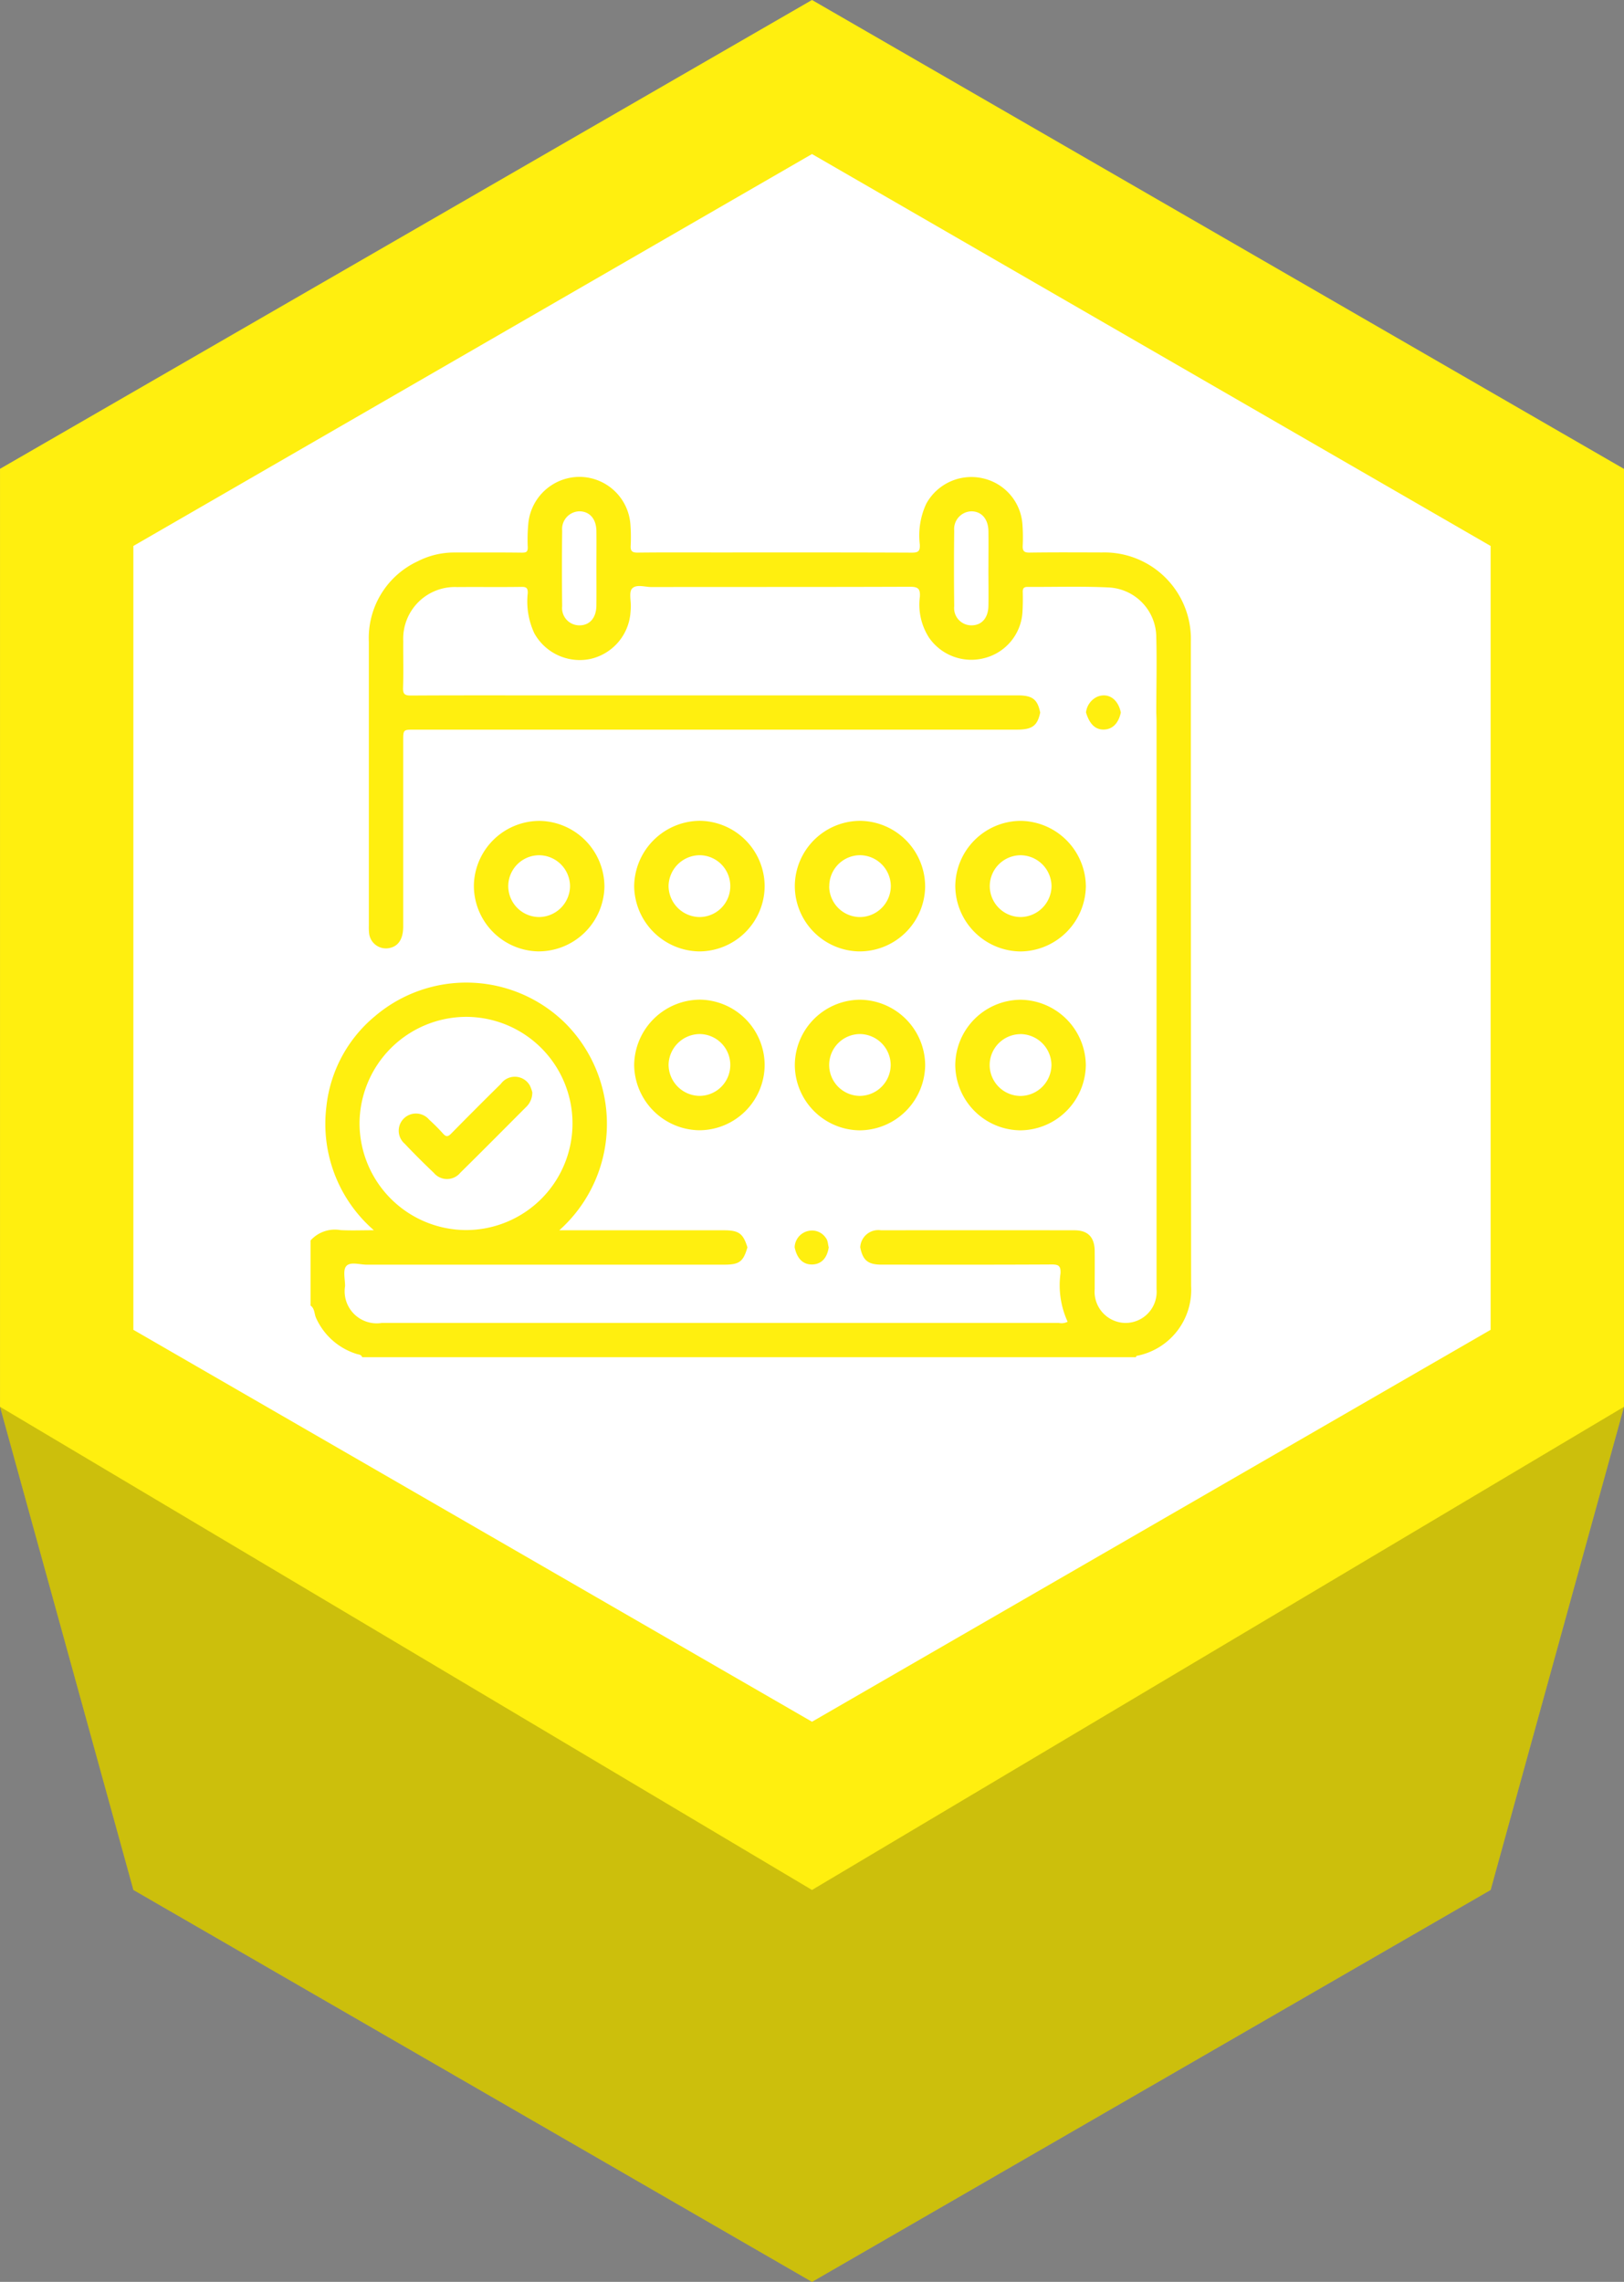 <svg xmlns="http://www.w3.org/2000/svg" width="88.698" height="124.596" viewBox="0 0 88.698 124.596">
  <rect x="0" y="0" width="88.698" height="124.596" fill="#808080" stroke="none"/>
  <g id="Grupo_153051" data-name="Grupo 153051" transform="translate(-895 -406.259)">
    <g id="Grupo_135369" data-name="Grupo 135369" transform="translate(-14.771 20.855)">
      <g id="Grupo_114643" data-name="Grupo 114643">
        <path id="Trazado_163569" data-name="Trazado 163569" d="M1195.956,1032.494v-16.416l-37.065-21.4-37.064,21.4v16.416h-7.284l7.284,26.383,37.064,21.4,37.065-21.4,7.284-26.383Z" transform="translate(-204.771 -570.276)" fill="#ffef0f"/>
        <path id="Trazado_163571" data-name="Trazado 163571" d="M1158.891,908.627l-44.348,25.6v51.209l44.348,25.6,44.348-25.6V934.231Z" transform="translate(-204.771 -523.224)" fill="#ffef0f"/>
        <path id="Trazado_163572" data-name="Trazado 163572" d="M1167.679,927.185l-37.065,21.4v42.8l37.065,21.4,37.064-21.4v-42.8Z" transform="translate(-213.559 -533.37)" fill="#fff"/>
        <path id="Trazado_163731" data-name="Trazado 163731" d="M1114.542,1032.494l7.284,26.383,37.064,21.4,37.065-21.4,7.284-26.383-44.348,26.383Z" transform="translate(-204.771 -570.276)" fill="#030403" opacity="0.2" style="mix-blend-mode: multiply;isolation: isolate"/>
      </g>
    </g>
    <g id="Grupo_152942" data-name="Grupo 152942" transform="translate(1807.095 -411.21)">
      <path id="Trazado_159435" data-name="Trazado 159435" d="M-855.283,856.376c-.151.723-.436.933-1.269.933h-32.907c-.614,0-.614,0-.614.609q0,5.07,0,10.139c0,.663-.251,1.063-.717,1.169a.925.925,0,0,1-1.147-.81,3.032,3.032,0,0,1-.013-.375q0-7.768,0-15.537a4.619,4.619,0,0,1,2.667-4.386,4.379,4.379,0,0,1,2.032-.481c1.221,0,2.441-.008,3.661.008.242,0,.325-.044.319-.3a9.115,9.115,0,0,1,.038-1.358,2.815,2.815,0,0,1,2.827-2.479,2.8,2.8,0,0,1,2.744,2.62,9.2,9.2,0,0,1,.013,1.125c-.018.307.076.394.388.39,1.439-.017,2.879-.008,4.319-.008,3.552,0,7.1-.006,10.656.01.359,0,.442-.093.429-.438a4.1,4.1,0,0,1,.354-2.237,2.809,2.809,0,0,1,3.063-1.389,2.774,2.774,0,0,1,2.189,2.543,9.593,9.593,0,0,1,.014,1.125c-.017.3.068.4.384.393,1.314-.019,2.629-.011,3.943-.007a4.724,4.724,0,0,1,4.856,4.855q0,17.6.014,35.2a3.668,3.668,0,0,1-2.974,3.813c-.018,0-.029.048-.043.073h-42.258c-.046-.15-.191-.143-.3-.177a3.6,3.6,0,0,1-2.207-1.943c-.115-.228-.07-.526-.31-.7V885.2a1.783,1.783,0,0,1,1.634-.564c.572.031,1.146.007,1.822.007a7.684,7.684,0,0,1-2.594-6.736,7.438,7.438,0,0,1,2.657-4.954,7.7,7.7,0,0,1,10.4.393,7.786,7.786,0,0,1-.335,11.3h8.988c.817,0,1.052.172,1.287.932-.226.783-.44.945-1.268.945q-9.763,0-19.526,0c-.384,0-.9-.176-1.118.081-.189.218-.063.714-.063,1.087a1.75,1.75,0,0,0,2,2.014q18.493,0,36.986,0a.733.733,0,0,0,.478-.065,4.781,4.781,0,0,1-.389-2.648c.016-.4-.1-.482-.487-.48-3.1.017-6.2.011-9.293.009-.738,0-1.02-.238-1.158-.947a.987.987,0,0,1,1.135-.928q5.279-.007,10.558,0c.749,0,1.106.379,1.112,1.141.006.688,0,1.376,0,2.064a1.707,1.707,0,0,0,1.685,1.854,1.7,1.7,0,0,0,1.693-1.846q0-8.235,0-16.469,0-7.249,0-14.5c0-.172-.009-.343-.014-.515,0-1.361.037-2.723,0-4.083a2.733,2.733,0,0,0-2.612-2.747c-1.468-.07-2.941-.02-4.412-.03-.2,0-.273.07-.269.272.008.359.007.72-.015,1.079a2.761,2.761,0,0,1-2.08,2.537,2.809,2.809,0,0,1-3.016-1.105,3.319,3.319,0,0,1-.509-2.239c.033-.468-.122-.553-.563-.551-4.695.018-9.389.008-14.084.016-.368,0-.843-.17-1.073.085-.175.194-.055.654-.067,1,0,.094-.01.187-.016.281a2.817,2.817,0,0,1-2.186,2.558,2.839,2.839,0,0,1-3.068-1.4,4.112,4.112,0,0,1-.359-2.191c.006-.255-.051-.346-.332-.342-1.173.018-2.347,0-3.521.01a2.82,2.82,0,0,0-2.946,2.956c-.008.845.019,1.691-.011,2.535-.013.363.1.433.443.431,2.472-.015,4.945-.008,7.417-.008h25.68C-855.713,855.432-855.43,855.646-855.283,856.376Zm-25.544,22.431a5.817,5.817,0,0,0-5.816-5.815,5.842,5.842,0,0,0-5.815,5.827,5.84,5.84,0,0,0,5.827,5.815A5.818,5.818,0,0,0-880.827,878.807Zm1.306-30.324c0-.671.008-1.343,0-2.014s-.372-1.073-.919-1.081a.967.967,0,0,0-.951,1.058q-.026,2.06,0,4.121a.942.942,0,0,0,.949,1.047c.555,0,.91-.408.92-1.071C-879.514,849.856-879.521,849.169-879.521,848.483Zm21.411.048c0-.687.008-1.374,0-2.06-.01-.659-.37-1.073-.917-1.082a.966.966,0,0,0-.952,1.056q-.026,2.06,0,4.121a.942.942,0,0,0,.948,1.048c.556,0,.911-.406.921-1.069S-858.111,849.2-858.111,848.531Z" transform="translate(0)" fill="#ffef0f"/>
      <path id="Trazado_159438" data-name="Trazado 159438" d="M-819.324,1006.625a3.592,3.592,0,0,1,3.613-3.5,3.6,3.6,0,0,1,3.517,3.6,3.6,3.6,0,0,1-3.641,3.525A3.59,3.59,0,0,1-819.324,1006.625Zm3.572,1.75a1.706,1.706,0,0,0,1.679-1.675,1.7,1.7,0,0,0-1.7-1.7,1.692,1.692,0,0,0-1.673,1.722A1.693,1.693,0,0,0-815.752,1008.375Z" transform="translate(-66.889 -140.833)" fill="#ffef0f"/>
      <path id="Trazado_159439" data-name="Trazado 159439" d="M-670.3,1006.636a3.58,3.58,0,0,1,3.587-3.512,3.593,3.593,0,0,1,3.53,3.619,3.584,3.584,0,0,1-3.637,3.51A3.578,3.578,0,0,1-670.3,1006.636Zm1.877.064a1.69,1.69,0,0,0,1.666,1.678,1.7,1.7,0,0,0,1.7-1.7,1.7,1.7,0,0,0-1.67-1.678A1.688,1.688,0,0,0-668.418,1006.7Z" transform="translate(-198.384 -140.835)" fill="#ffef0f"/>
      <path id="Trazado_159440" data-name="Trazado 159440" d="M-595.844,1006.7a3.594,3.594,0,0,1,3.544-3.573,3.609,3.609,0,0,1,3.587,3.581,3.608,3.608,0,0,1-3.571,3.55A3.6,3.6,0,0,1-595.844,1006.7Zm3.556,1.679a1.708,1.708,0,0,0,1.7-1.658,1.706,1.706,0,0,0-1.684-1.717,1.693,1.693,0,0,0-1.689,1.658A1.692,1.692,0,0,0-592.288,1008.378Z" transform="translate(-264.076 -140.837)" fill="#ffef0f"/>
      <path id="Trazado_159441" data-name="Trazado 159441" d="M-670.3,1089.7a3.585,3.585,0,0,1,3.525-3.574,3.6,3.6,0,0,1,3.594,3.557,3.6,3.6,0,0,1-3.577,3.575A3.585,3.585,0,0,1-670.3,1089.7Zm3.577-1.7a1.688,1.688,0,0,0-1.7,1.645,1.689,1.689,0,0,0,1.659,1.732,1.7,1.7,0,0,0,1.7-1.692A1.7,1.7,0,0,0-666.72,1088Z" transform="translate(-198.384 -214.069)" fill="#ffef0f"/>
      <path id="Trazado_159442" data-name="Trazado 159442" d="M-595.844,1089.7a3.594,3.594,0,0,1,3.547-3.569,3.609,3.609,0,0,1,3.583,3.585,3.608,3.608,0,0,1-3.575,3.546A3.594,3.594,0,0,1-595.844,1089.7Zm3.546-1.691a1.692,1.692,0,0,0-1.667,1.727,1.694,1.694,0,0,0,1.7,1.648,1.706,1.706,0,0,0,1.674-1.68A1.705,1.705,0,0,0-592.3,1088.006Z" transform="translate(-264.077 -214.073)" fill="#ffef0f"/>
      <path id="Trazado_159443" data-name="Trazado 159443" d="M-737.777,1006.674a3.583,3.583,0,0,1-3.567,3.58,3.612,3.612,0,0,1-3.56-3.551,3.615,3.615,0,0,1,3.577-3.581A3.585,3.585,0,0,1-737.777,1006.674Zm-1.878.015a1.683,1.683,0,0,0-1.654-1.688,1.712,1.712,0,0,0-1.716,1.688,1.712,1.712,0,0,0,1.669,1.688A1.682,1.682,0,0,0-739.655,1006.689Z" transform="translate(-132.555 -140.835)" fill="#ffef0f"/>
      <path id="Trazado_159444" data-name="Trazado 159444" d="M-737.777,1089.676a3.583,3.583,0,0,1-3.568,3.579,3.612,3.612,0,0,1-3.559-3.552,3.615,3.615,0,0,1,3.578-3.58A3.585,3.585,0,0,1-737.777,1089.676Zm-1.878.046a1.684,1.684,0,0,0-1.669-1.721,1.714,1.714,0,0,0-1.7,1.656,1.712,1.712,0,0,0,1.684,1.72A1.684,1.684,0,0,0-739.655,1089.722Z" transform="translate(-132.555 -214.07)" fill="#ffef0f"/>
      <path id="Trazado_159445" data-name="Trazado 159445" d="M-535.16,945.844a1.078,1.078,0,0,1,.621-.86c.595-.233,1.128.123,1.281.864-.126.589-.453.919-.923.931S-534.965,946.484-535.16,945.844Z" transform="translate(-317.621 -89.474)" fill="#ffef0f"/>
      <path id="Trazado_159446" data-name="Trazado 159446" d="M-668.554,1194.175c-.088.594-.407.927-.9.939s-.833-.309-.962-.941a.945.945,0,0,1,.8-.9.9.9,0,0,1,.894.378C-668.588,1193.812-668.608,1194-668.554,1194.175Z" transform="translate(-198.278 -308.601)" fill="#ffef0f"/>
      <path id="Trazado_159457" data-name="Trazado 159457" d="M-846.906,1122.748a1.088,1.088,0,0,1-.345.815c-1.192,1.195-2.38,2.394-3.583,3.578a.939.939,0,0,1-1.452.008q-.817-.773-1.591-1.591a.936.936,0,0,1-.041-1.379.945.945,0,0,1,1.381.069,10.661,10.661,0,0,1,.761.764c.166.186.268.167.436,0q1.347-1.371,2.717-2.72a.943.943,0,0,1,1.582.086A2.048,2.048,0,0,1-846.906,1122.748Z" transform="translate(-36.117 -245.641)" fill="#ffef0f"/>
    </g>
  </g>
</svg>
